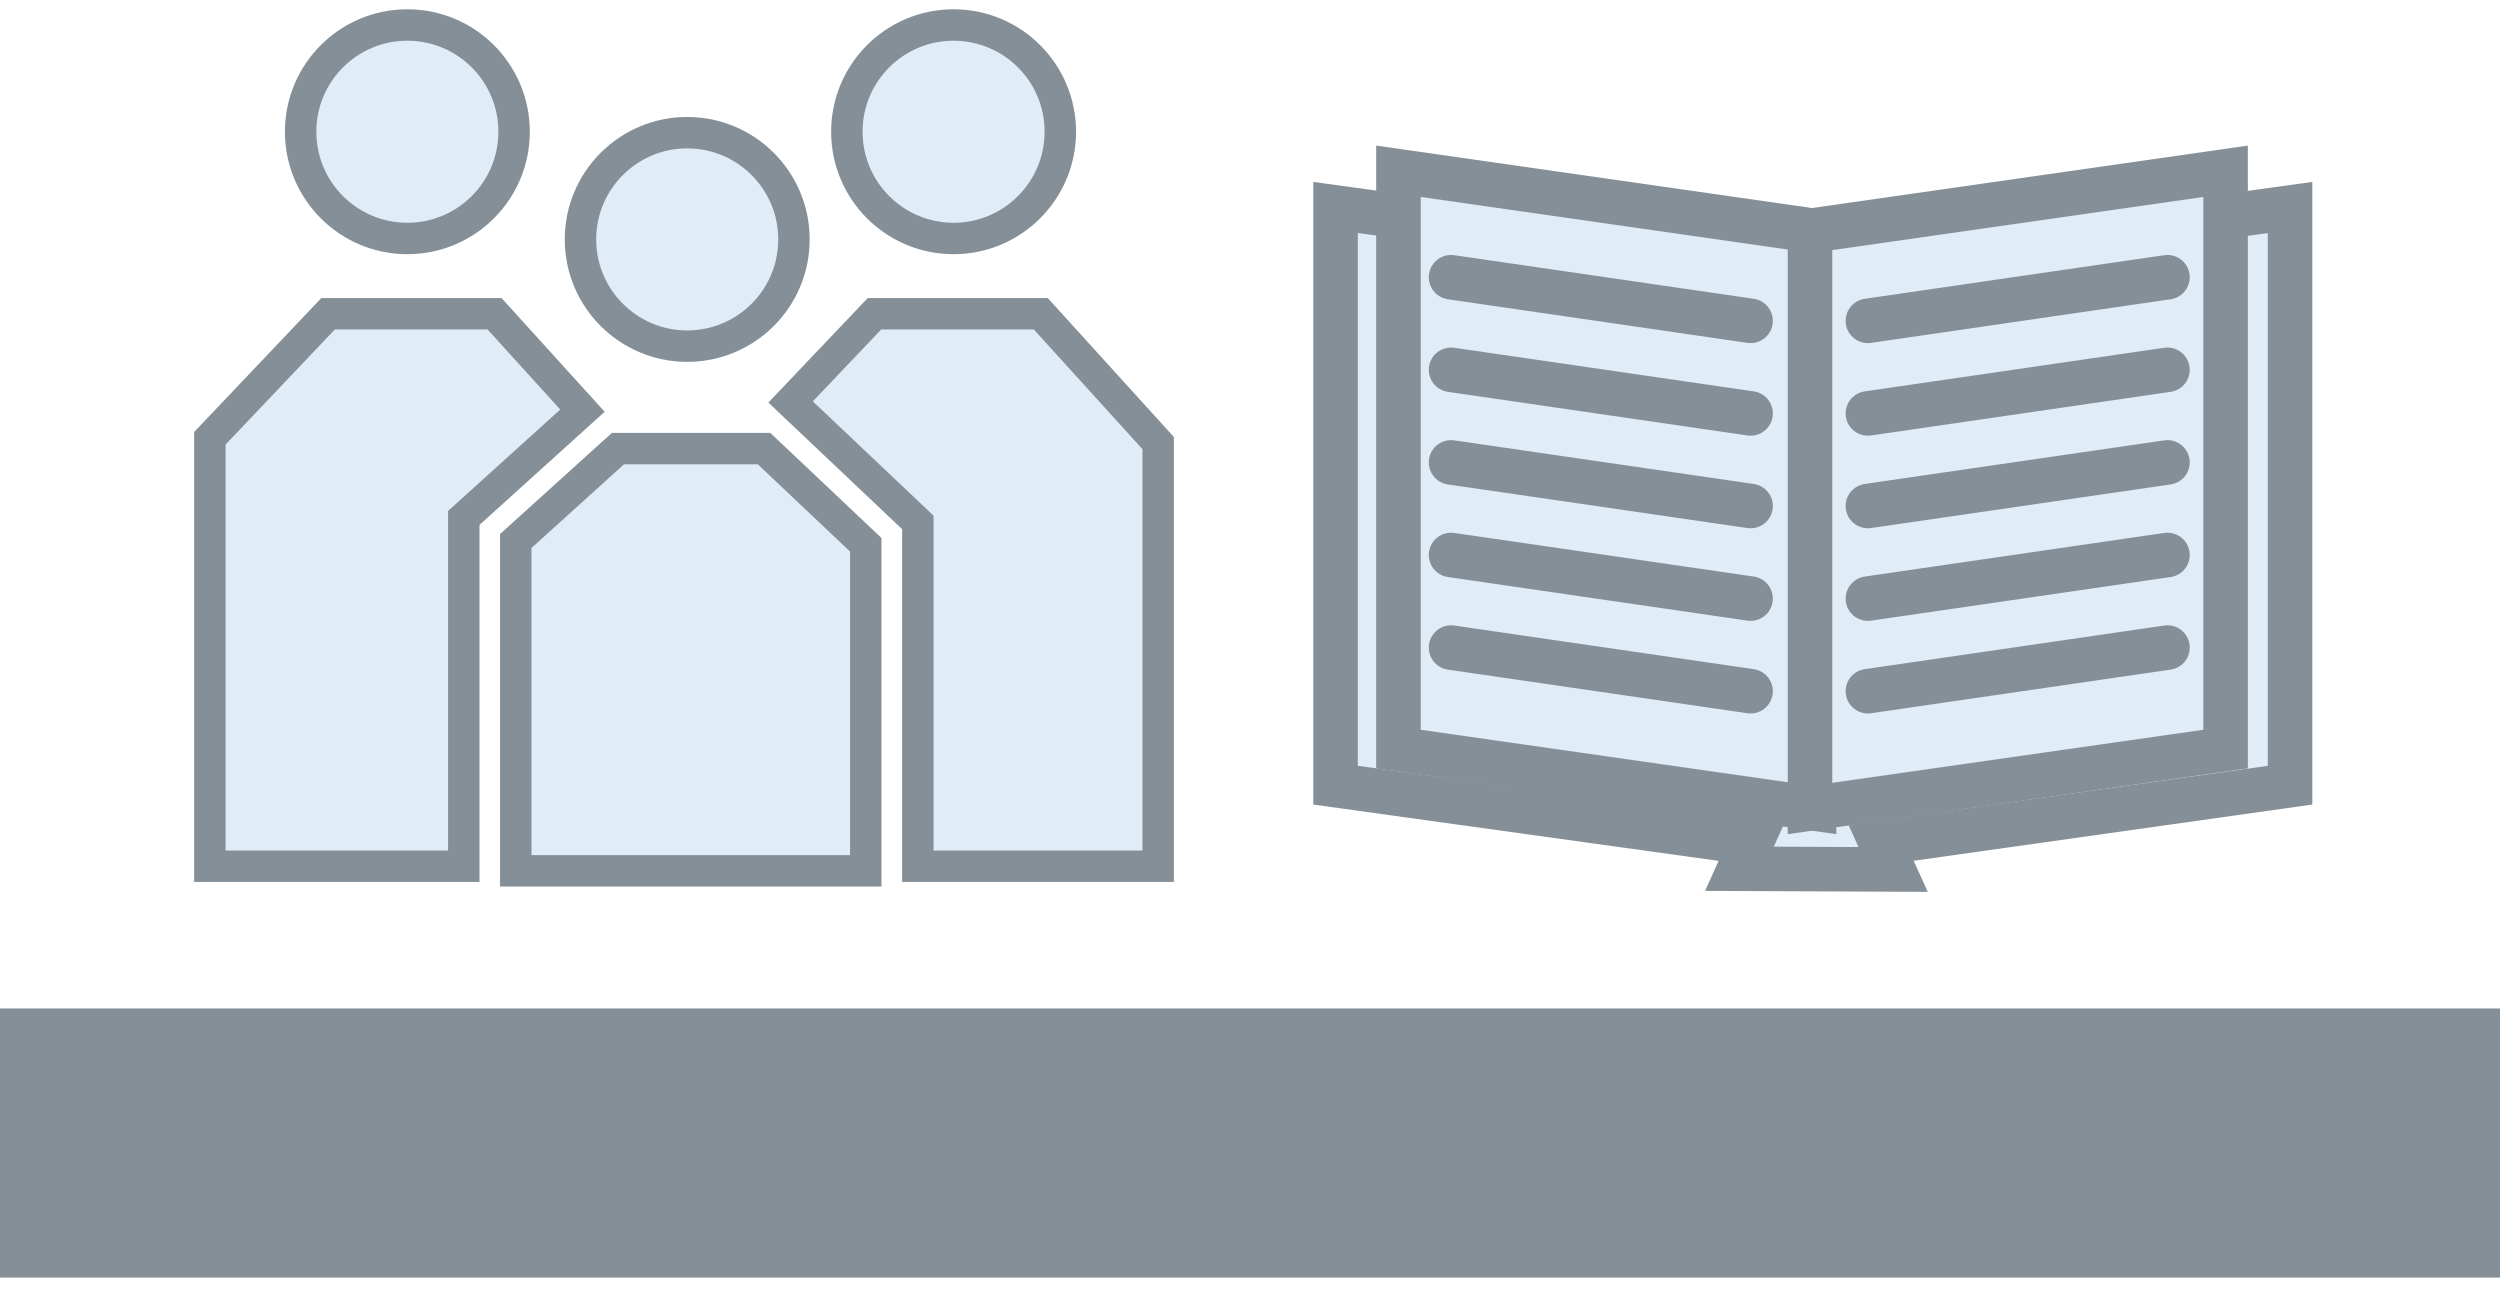 <?xml version="1.0" encoding="UTF-8" standalone="no"?>
<svg
   width="100"
   height="52"
   viewBox="0 0 100 52"
   fill="none"
   version="1.1"
   id="svg4817"
   sodipodi:docname="education_youth.svg"
   inkscape:version="1.2.2 (b0a8486541, 2022-12-01)"
   xmlns:inkscape="http://www.inkscape.org/namespaces/inkscape"
   xmlns:sodipodi="http://sodipodi.sourceforge.net/DTD/sodipodi-0.dtd"
   xmlns="http://www.w3.org/2000/svg"
   xmlns:svg="http://www.w3.org/2000/svg">
  <defs
     id="defs4821" />
  <sodipodi:namedview
     id="namedview4819"
     pagecolor="#ffffff"
     bordercolor="#666666"
     borderopacity="1.0"
     inkscape:showpageshadow="2"
     inkscape:pageopacity="0.0"
     inkscape:pagecheckerboard="0"
     inkscape:deskcolor="#d1d1d1"
     showgrid="false"
     inkscape:zoom="9.64"
     inkscape:cx="15.767635"
     inkscape:cy="46.058091"
     inkscape:window-width="1600"
     inkscape:window-height="831"
     inkscape:window-x="0"
     inkscape:window-y="0"
     inkscape:window-maximized="1"
     inkscape:current-layer="g4815" />
  <g
     opacity="0.5"
     id="g4815">
    <path
       d="M100 40.339L0 40.339L0 51.103L100 51.103V40.339Z"
       fill="#091f2f"
       id="path4775" />
    <path
       d="M91.602 31.407L75.244 33.716L75.726 34.778L69.578 34.751L70.043 33.716L53.422 31.407V8.299L72.54 10.937L91.602 8.299V31.407Z"
       fill="#c2d9ed"
       stroke="#091f2f"
       stroke-width="1.781"
       stroke-miterlimit="10"
       stroke-linecap="round"
       id="path4777" />
    <path
       d="M72.56 32.34L55.938 29.963V6.851L72.56 9.232V32.34Z"
       fill="#c2d9ed"
       stroke="#091f2f"
       stroke-width="1.781"
       stroke-miterlimit="10"
       stroke-linecap="round"
       id="path4779" />
    <path
       d="M89.023 29.963L72.401 32.34V9.232L89.023 6.851V29.963Z"
       fill="#c2d9ed"
       stroke="#091f2f"
       stroke-width="1.781"
       stroke-miterlimit="10"
       stroke-linecap="round"
       id="path4781" />
    <path
       d="M74.716 12.833L86.698 11.089"
       stroke="#091f2f"
       stroke-width="1.781"
       stroke-miterlimit="10"
       stroke-linecap="round"
       id="path4783" />
    <path
       d="M74.716 16.537L86.698 14.792"
       stroke="#091f2f"
       stroke-width="1.781"
       stroke-miterlimit="10"
       stroke-linecap="round"
       id="path4785" />
    <path
       d="M74.716 20.24L86.698 18.496"
       stroke="#091f2f"
       stroke-width="1.781"
       stroke-miterlimit="10"
       stroke-linecap="round"
       id="path4787" />
    <path
       d="M74.716 23.944L86.698 22.199"
       stroke="#091f2f"
       stroke-width="1.781"
       stroke-miterlimit="10"
       stroke-linecap="round"
       id="path4789" />
    <path
       d="M74.716 27.648L86.698 25.903"
       stroke="#091f2f"
       stroke-width="1.781"
       stroke-miterlimit="10"
       stroke-linecap="round"
       id="path4791" />
    <path
       d="M70.023 12.833L58.042 11.089"
       stroke="#091f2f"
       stroke-width="1.781"
       stroke-miterlimit="10"
       stroke-linecap="round"
       id="path4793" />
    <path
       d="M70.023 16.537L58.042 14.792"
       stroke="#091f2f"
       stroke-width="1.781"
       stroke-miterlimit="10"
       stroke-linecap="round"
       id="path4795" />
    <path
       d="M70.023 20.24L58.042 18.496"
       stroke="#091f2f"
       stroke-width="1.781"
       stroke-miterlimit="10"
       stroke-linecap="round"
       id="path4797" />
    <path
       d="M70.023 23.944L58.042 22.199"
       stroke="#091f2f"
       stroke-width="1.781"
       stroke-miterlimit="10"
       stroke-linecap="round"
       id="path4799" />
    <path
       d="M70.023 27.648L58.042 25.903"
       stroke="#091f2f"
       stroke-width="1.781"
       stroke-miterlimit="10"
       stroke-linecap="round"
       id="path4801" />
    <path
       d="M23.298 16.426L18.552 20.717V34.65H8.395V17.53L13.124 12.55H19.782L23.298 16.426Z"
       fill="#c2d9ed"
       stroke="#091f2f"
       stroke-width="1.257"
       id="path4803" />
    <path
       d="M16.294 9.539C18.652 9.539 20.564 7.627 20.564 5.269C20.564 2.911 18.652 1 16.294 1C13.936 1 12.025 2.911 12.025 5.269C12.025 7.627 13.936 9.539 16.294 9.539Z"
       fill="#c2d9ed"
       stroke="#091f2f"
       stroke-width="1.257"
       id="path4805" />
    <path
       d="M46.327 17.723V34.65H36.713V20.896L31.624 16.079L34.978 12.55H41.631L46.327 17.723Z"
       fill="#c2d9ed"
       stroke="#091f2f"
       stroke-width="1.257"
       id="path4807" />
    <path
       d="M38.143 9.539C40.501 9.539 42.413 7.627 42.413 5.269C42.413 2.911 40.501 1 38.143 1C35.785 1 33.874 2.911 33.874 5.269C33.874 7.627 35.785 9.539 38.143 9.539Z"
       fill="#c2d9ed"
       stroke="#091f2f"
       stroke-width="1.257"
       id="path4809" />
    <path
       d="M34.631 21.791V34.834H20.63V21.641L24.477 18.161L24.72 17.944H30.562L34.631 21.791Z"
       fill="#c2d9ed"
       stroke="#091f2f"
       stroke-width="1.257"
       id="path4811" />
    <path
       d="M27.488 13.846C29.846 13.846 31.758 11.934 31.758 9.577C31.758 7.219 29.846 5.307 27.488 5.307C25.131 5.307 23.219 7.219 23.219 9.577C23.219 11.934 25.131 13.846 27.488 13.846Z"
       fill="#c2d9ed"
       stroke="#091f2f"
       stroke-width="1.257"
       id="path4813" />
  </g>
</svg>

